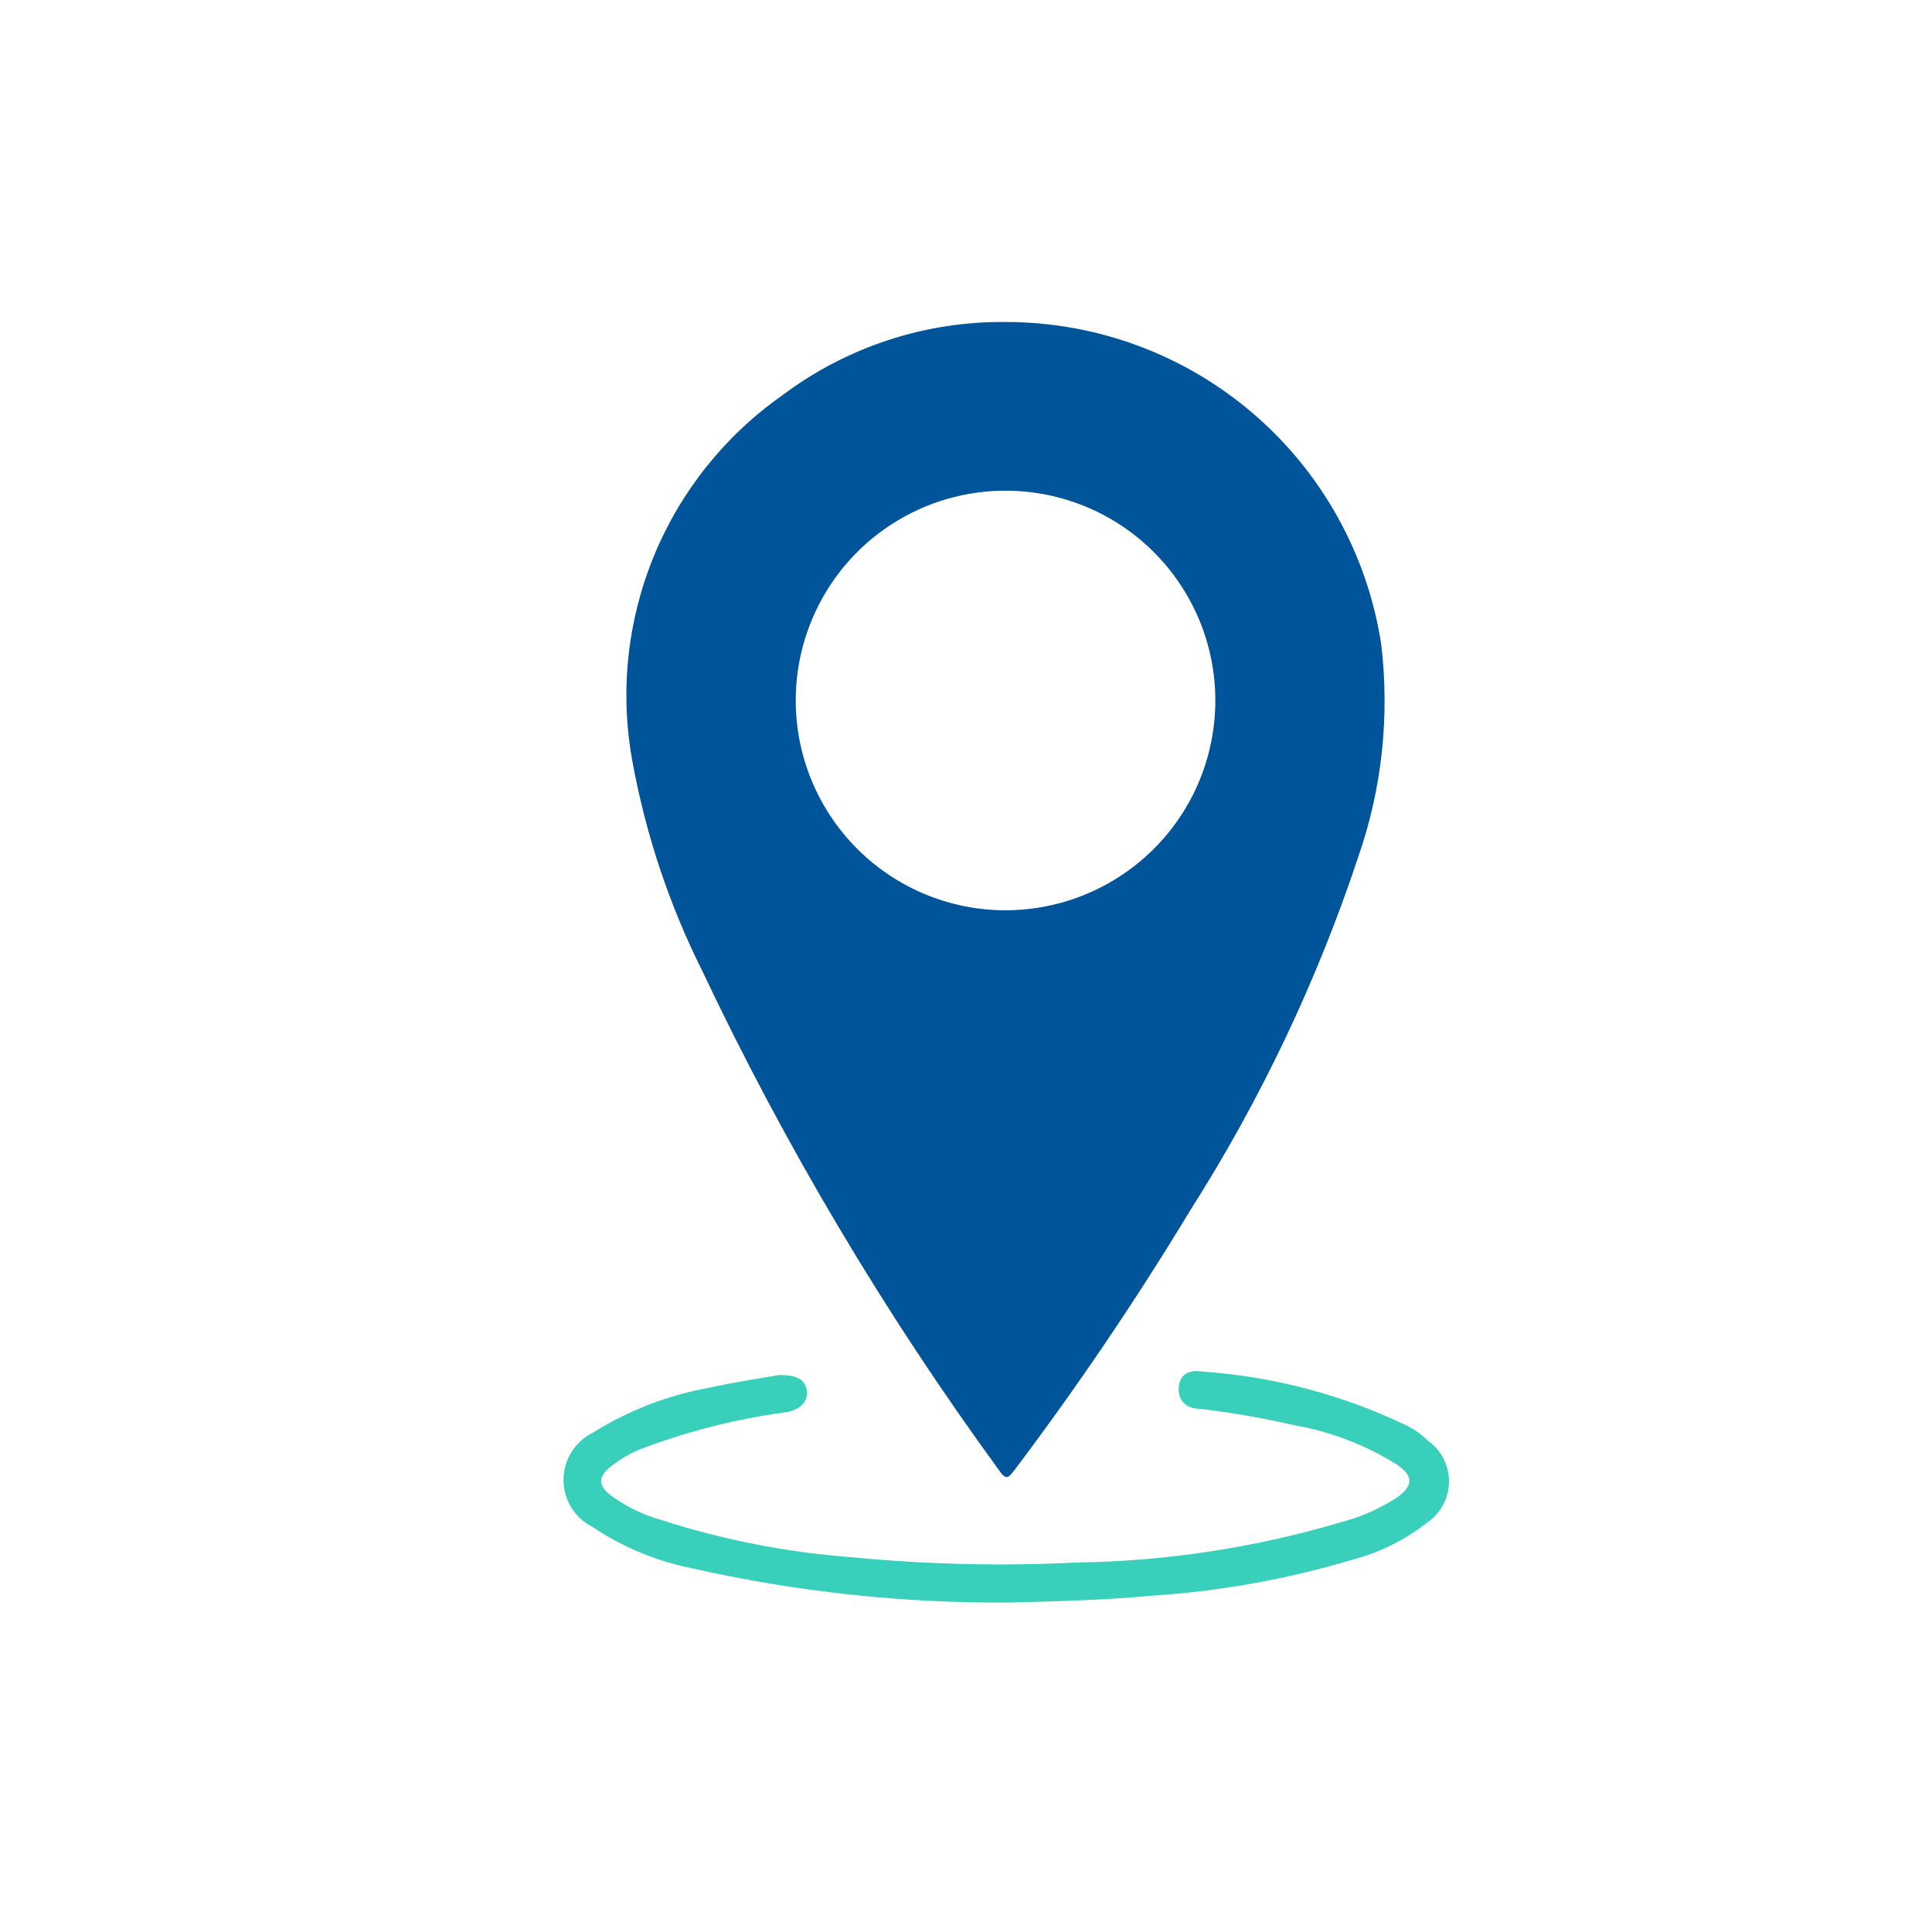 <svg width="24" height="24" viewBox="0 0 24 24" fill="none" xmlns="http://www.w3.org/2000/svg">
<path d="M12.498 4C13.624 4.001 14.713 4.404 15.567 5.137C16.422 5.871 16.985 6.886 17.157 7.998C17.265 8.891 17.168 9.798 16.872 10.647C16.359 12.19 15.658 13.664 14.785 15.036C14.112 16.15 13.382 17.228 12.598 18.267C12.534 18.345 12.505 18.402 12.413 18.267C10.989 16.317 9.753 14.236 8.72 12.053C8.309 11.23 8.018 10.352 7.854 9.447C7.699 8.591 7.793 7.709 8.124 6.905C8.455 6.101 9.009 5.408 9.721 4.909C10.521 4.308 11.498 3.988 12.498 4ZM12.498 11.308C13.014 11.306 13.517 11.152 13.945 10.864C14.373 10.577 14.706 10.169 14.902 9.692C15.098 9.215 15.148 8.691 15.046 8.186C14.944 7.681 14.694 7.217 14.329 6.854C13.963 6.49 13.498 6.243 12.992 6.144C12.487 6.045 11.963 6.098 11.487 6.296C11.011 6.495 10.605 6.83 10.32 7.259C10.035 7.689 9.883 8.193 9.885 8.709C9.886 9.051 9.954 9.389 10.086 9.705C10.218 10.021 10.411 10.308 10.653 10.549C10.896 10.791 11.184 10.982 11.5 11.112C11.817 11.242 12.156 11.309 12.498 11.308Z" fill="#00549A"/>
<path d="M12.541 19.907C11.213 19.917 9.888 19.774 8.593 19.481C8.154 19.393 7.736 19.22 7.364 18.97C7.255 18.916 7.163 18.832 7.098 18.729C7.034 18.625 7 18.506 7 18.384C7 18.262 7.034 18.143 7.098 18.039C7.163 17.936 7.255 17.852 7.364 17.798C7.809 17.519 8.303 17.329 8.82 17.237C9.104 17.173 9.388 17.131 9.679 17.081C9.864 17.081 9.992 17.116 10.02 17.259C10.049 17.401 9.949 17.514 9.764 17.543C9.17 17.623 8.587 17.768 8.025 17.976C7.856 18.035 7.7 18.124 7.563 18.238C7.435 18.352 7.435 18.444 7.563 18.558C7.754 18.703 7.971 18.812 8.202 18.878C8.978 19.129 9.782 19.286 10.595 19.346C11.52 19.435 12.451 19.456 13.379 19.41C14.485 19.394 15.584 19.227 16.646 18.913C16.898 18.849 17.138 18.743 17.356 18.601C17.555 18.459 17.562 18.338 17.356 18.196C16.968 17.952 16.536 17.786 16.085 17.706C15.693 17.616 15.297 17.547 14.899 17.5C14.721 17.5 14.629 17.379 14.643 17.23C14.657 17.081 14.757 17.01 14.934 17.038C15.814 17.098 16.674 17.325 17.469 17.706C17.569 17.755 17.66 17.82 17.739 17.898C17.82 17.955 17.886 18.03 17.931 18.118C17.976 18.206 18 18.303 18 18.402C18 18.501 17.976 18.598 17.931 18.686C17.886 18.773 17.82 18.849 17.739 18.906C17.463 19.126 17.143 19.285 16.802 19.375C15.993 19.616 15.159 19.766 14.316 19.822C13.691 19.879 13.095 19.893 12.541 19.907Z" fill="#38D0BB"/>
</svg>
